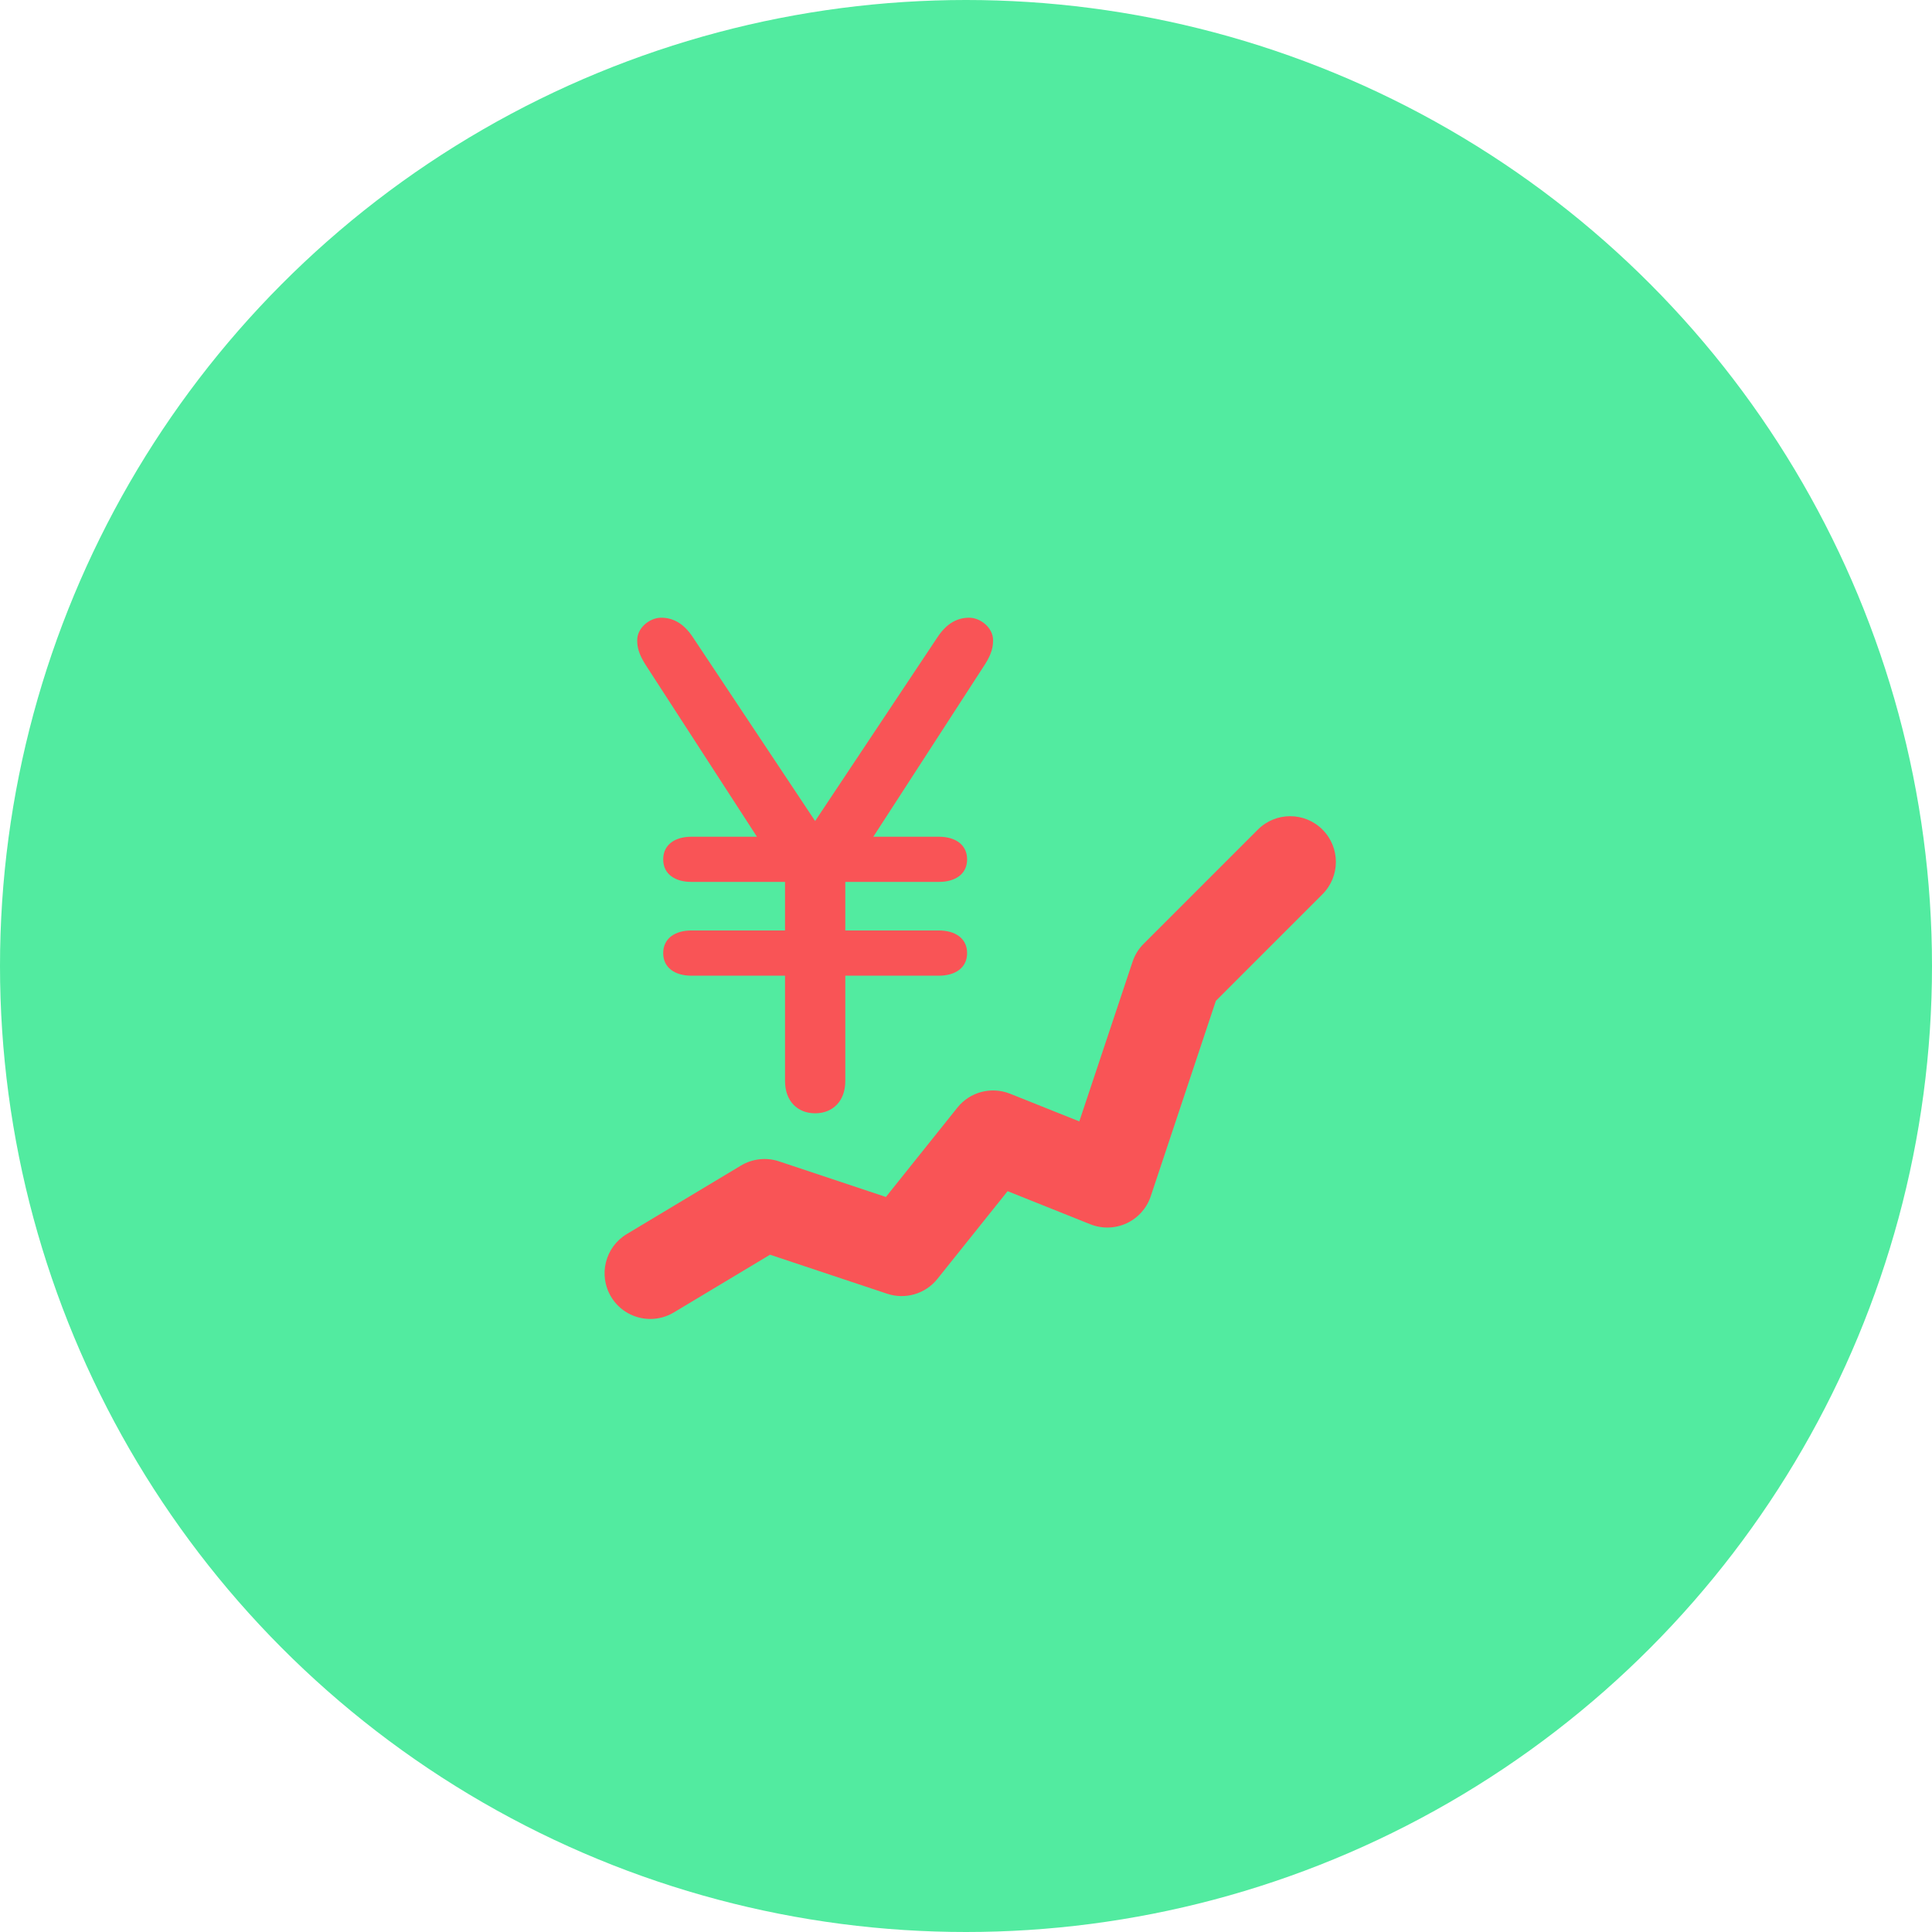 <?xml version="1.0" encoding="UTF-8"?>
<svg width="147px" height="147px" viewBox="0 0 147 147" version="1.1" xmlns="http://www.w3.org/2000/svg" xmlns:xlink="http://www.w3.org/1999/xlink">
    <!-- Generator: Sketch 60 (88103) - https://sketch.com -->
    <title>1</title>
    <desc>Created with Sketch.</desc>
    <g id="Wireframes" stroke="none" stroke-width="1" fill="none" fill-rule="evenodd">
        <g id="Home-page" transform="translate(-7, -198)">
            <g id="1" transform="translate(7, 198)">
                <circle id="Oval" fill="#52EBA0" cx="73.5" cy="73.5" r="73.5"></circle>
                <path d="M100.624,63.121 C101.982,64.479 101.982,66.68 100.624,68.038 L92.511,76.152 L87.555,91.024 C87.252,91.932 86.586,92.676 85.719,93.077 C84.851,93.479 83.855,93.507 82.963,93.152 L76.665,90.633 L71.321,97.312 C70.41,98.449 68.887,98.897 67.506,98.438 L58.589,95.467 L51.267,99.861 C50.707,100.196 50.09,100.356 49.481,100.356 C48.299,100.356 47.148,99.755 46.496,98.668 C45.508,97.021 46.042,94.886 47.689,93.896 L56.383,88.68 C57.254,88.158 58.311,88.044 59.271,88.363 L67.405,91.074 L72.846,84.274 C73.801,83.076 75.425,82.651 76.852,83.217 L82.121,85.324 L86.173,73.175 C86.343,72.662 86.63,72.196 87.012,71.815 L95.707,63.121 C97.065,61.763 99.266,61.763 100.624,63.121 Z M73.743,47 C74.572,47 75.561,47.73 75.561,48.723 C75.561,49.452 75.302,50.02 74.781,50.801 L66.448,63.665 L71.447,63.665 C72.647,63.665 73.584,64.239 73.584,65.388 C73.584,66.532 72.647,67.101 71.447,67.101 L64.316,67.101 L64.316,70.798 L71.447,70.798 C72.647,70.798 73.584,71.375 73.584,72.519 C73.584,73.663 72.647,74.237 71.447,74.237 L64.316,74.237 L64.316,82.255 C64.316,83.764 63.379,84.707 62.021,84.707 C60.668,84.707 59.731,83.764 59.731,82.255 L59.731,74.237 L52.593,74.237 C51.398,74.237 50.461,73.663 50.461,72.519 C50.461,71.375 51.398,70.798 52.593,70.798 L59.731,70.798 L59.731,67.101 L52.593,67.101 C51.398,67.101 50.461,66.532 50.461,65.388 C50.461,64.239 51.398,63.665 52.593,63.665 L57.594,63.665 L49.261,50.801 C48.745,50.02 48.481,49.452 48.481,48.723 C48.481,47.73 49.474,47 50.305,47 C51.141,47 51.971,47.365 52.701,48.459 L62.021,62.47 L71.346,48.459 C72.075,47.365 72.906,47 73.743,47 Z" id="Combined-Shape" fill="#F95456"></path>
            </g>
        </g>
    </g>
</svg>